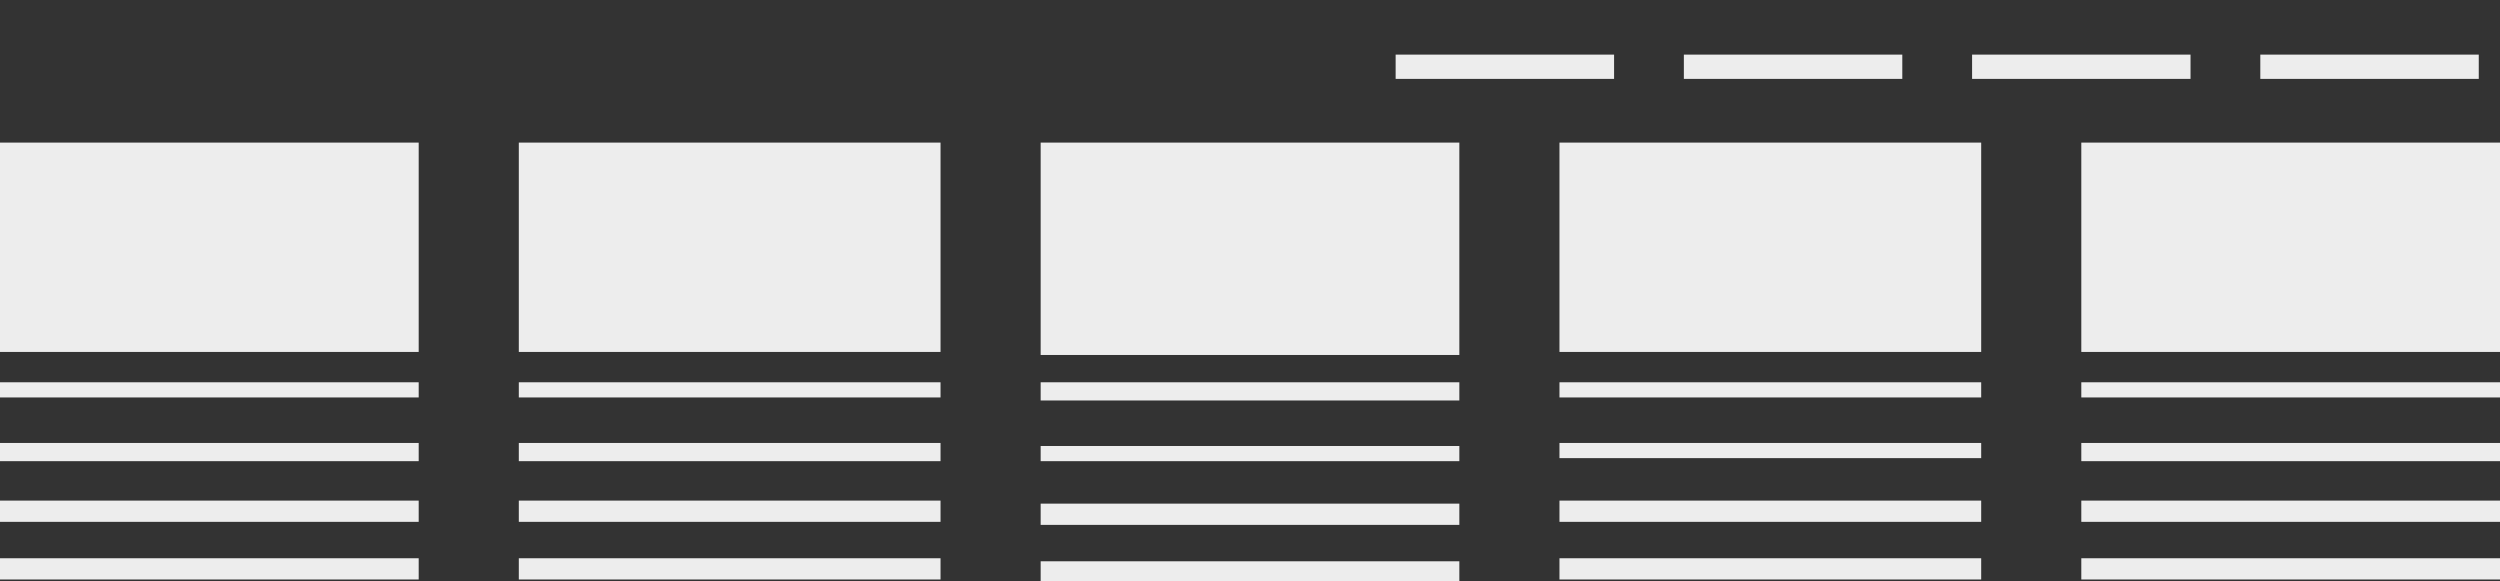 <?xml version="1.0" encoding="utf-8"?>
<!-- Generator: Adobe Illustrator 15.1.0, SVG Export Plug-In . SVG Version: 6.00 Build 0)  -->
<!DOCTYPE svg PUBLIC "-//W3C//DTD SVG 1.1//EN" "http://www.w3.org/Graphics/SVG/1.1/DTD/svg11.dtd">
<svg version="1.1" id="Layer_1" xmlns="http://www.w3.org/2000/svg" xmlns:xlink="http://www.w3.org/1999/xlink" x="0px" y="0px"
	 width="824px" height="191.5px" viewBox="0 0 824 191.5" enable-background="new 0 0 824 191.5" xml:space="preserve">
<rect x="0" y="0" width="824" height="191.5" fill="#333333" stroke="none"/>
<g>
	<g>
		<rect y="126" fill="#EDEDED" width="138" height="5"/>
		<rect y="146" fill="#EDEDED" width="138" height="6"/>
		<rect y="165" fill="#EDEDED" width="138" height="7"/>
		<rect y="184" fill="#EDEDED" width="138" height="7"/>
		<rect y="47" fill="#EDEDED" width="138" height="69"/>
	</g>
	<g>
		<rect x="171" y="126" fill="#EDEDED" width="139" height="5"/>
		<rect x="171" y="146" fill="#EDEDED" width="139" height="6"/>
		<rect x="171" y="165" fill="#EDEDED" width="139" height="7"/>
		<rect x="171" y="184" fill="#EDEDED" width="139" height="7"/>
		<rect x="171" y="47" fill="#EDEDED" width="139" height="69"/>
	</g>
	<g>
		<rect x="343" y="126" fill="#EDEDED" width="138" height="6"/>
		<rect x="343" y="147" fill="#EDEDED" width="138" height="5"/>
		<rect x="343" y="166" fill="#EDEDED" width="138" height="7"/>
		<rect x="343" y="185" fill="#EDEDED" width="138" height="7"/>
		<rect x="343" y="47" fill="#EDEDED" width="138" height="70"/>
	</g>
	<g>
		<rect x="514" y="126" fill="#EDEDED" width="139" height="5"/>
		<rect x="514" y="146" fill="#EDEDED" width="139" height="5"/>
		<rect x="514" y="165" fill="#EDEDED" width="139" height="7"/>
		<rect x="514" y="184" fill="#EDEDED" width="139" height="7"/>
		<rect x="514" y="47" fill="#EDEDED" width="139" height="69"/>
	</g>
	<g>
		<rect x="686" y="126" fill="#EDEDED" width="138" height="5"/>
		<rect x="686" y="146" fill="#EDEDED" width="138" height="6"/>
		<rect x="686" y="165" fill="#EDEDED" width="138" height="7"/>
		<rect x="686" y="184" fill="#EDEDED" width="138" height="7"/>
		<rect x="686" y="47" fill="#EDEDED" width="138" height="69"/>
	</g>
</g>
<rect x="745" y="18" fill="#EDEDED" width="72" height="8"/>
<rect x="650" y="18" fill="#EDEDED" width="72" height="8"/>
<rect x="555" y="18" fill="#EDEDED" width="72" height="8"/>
<rect x="460" y="18" fill="#EDEDED" width="72" height="8"/>
</svg>
